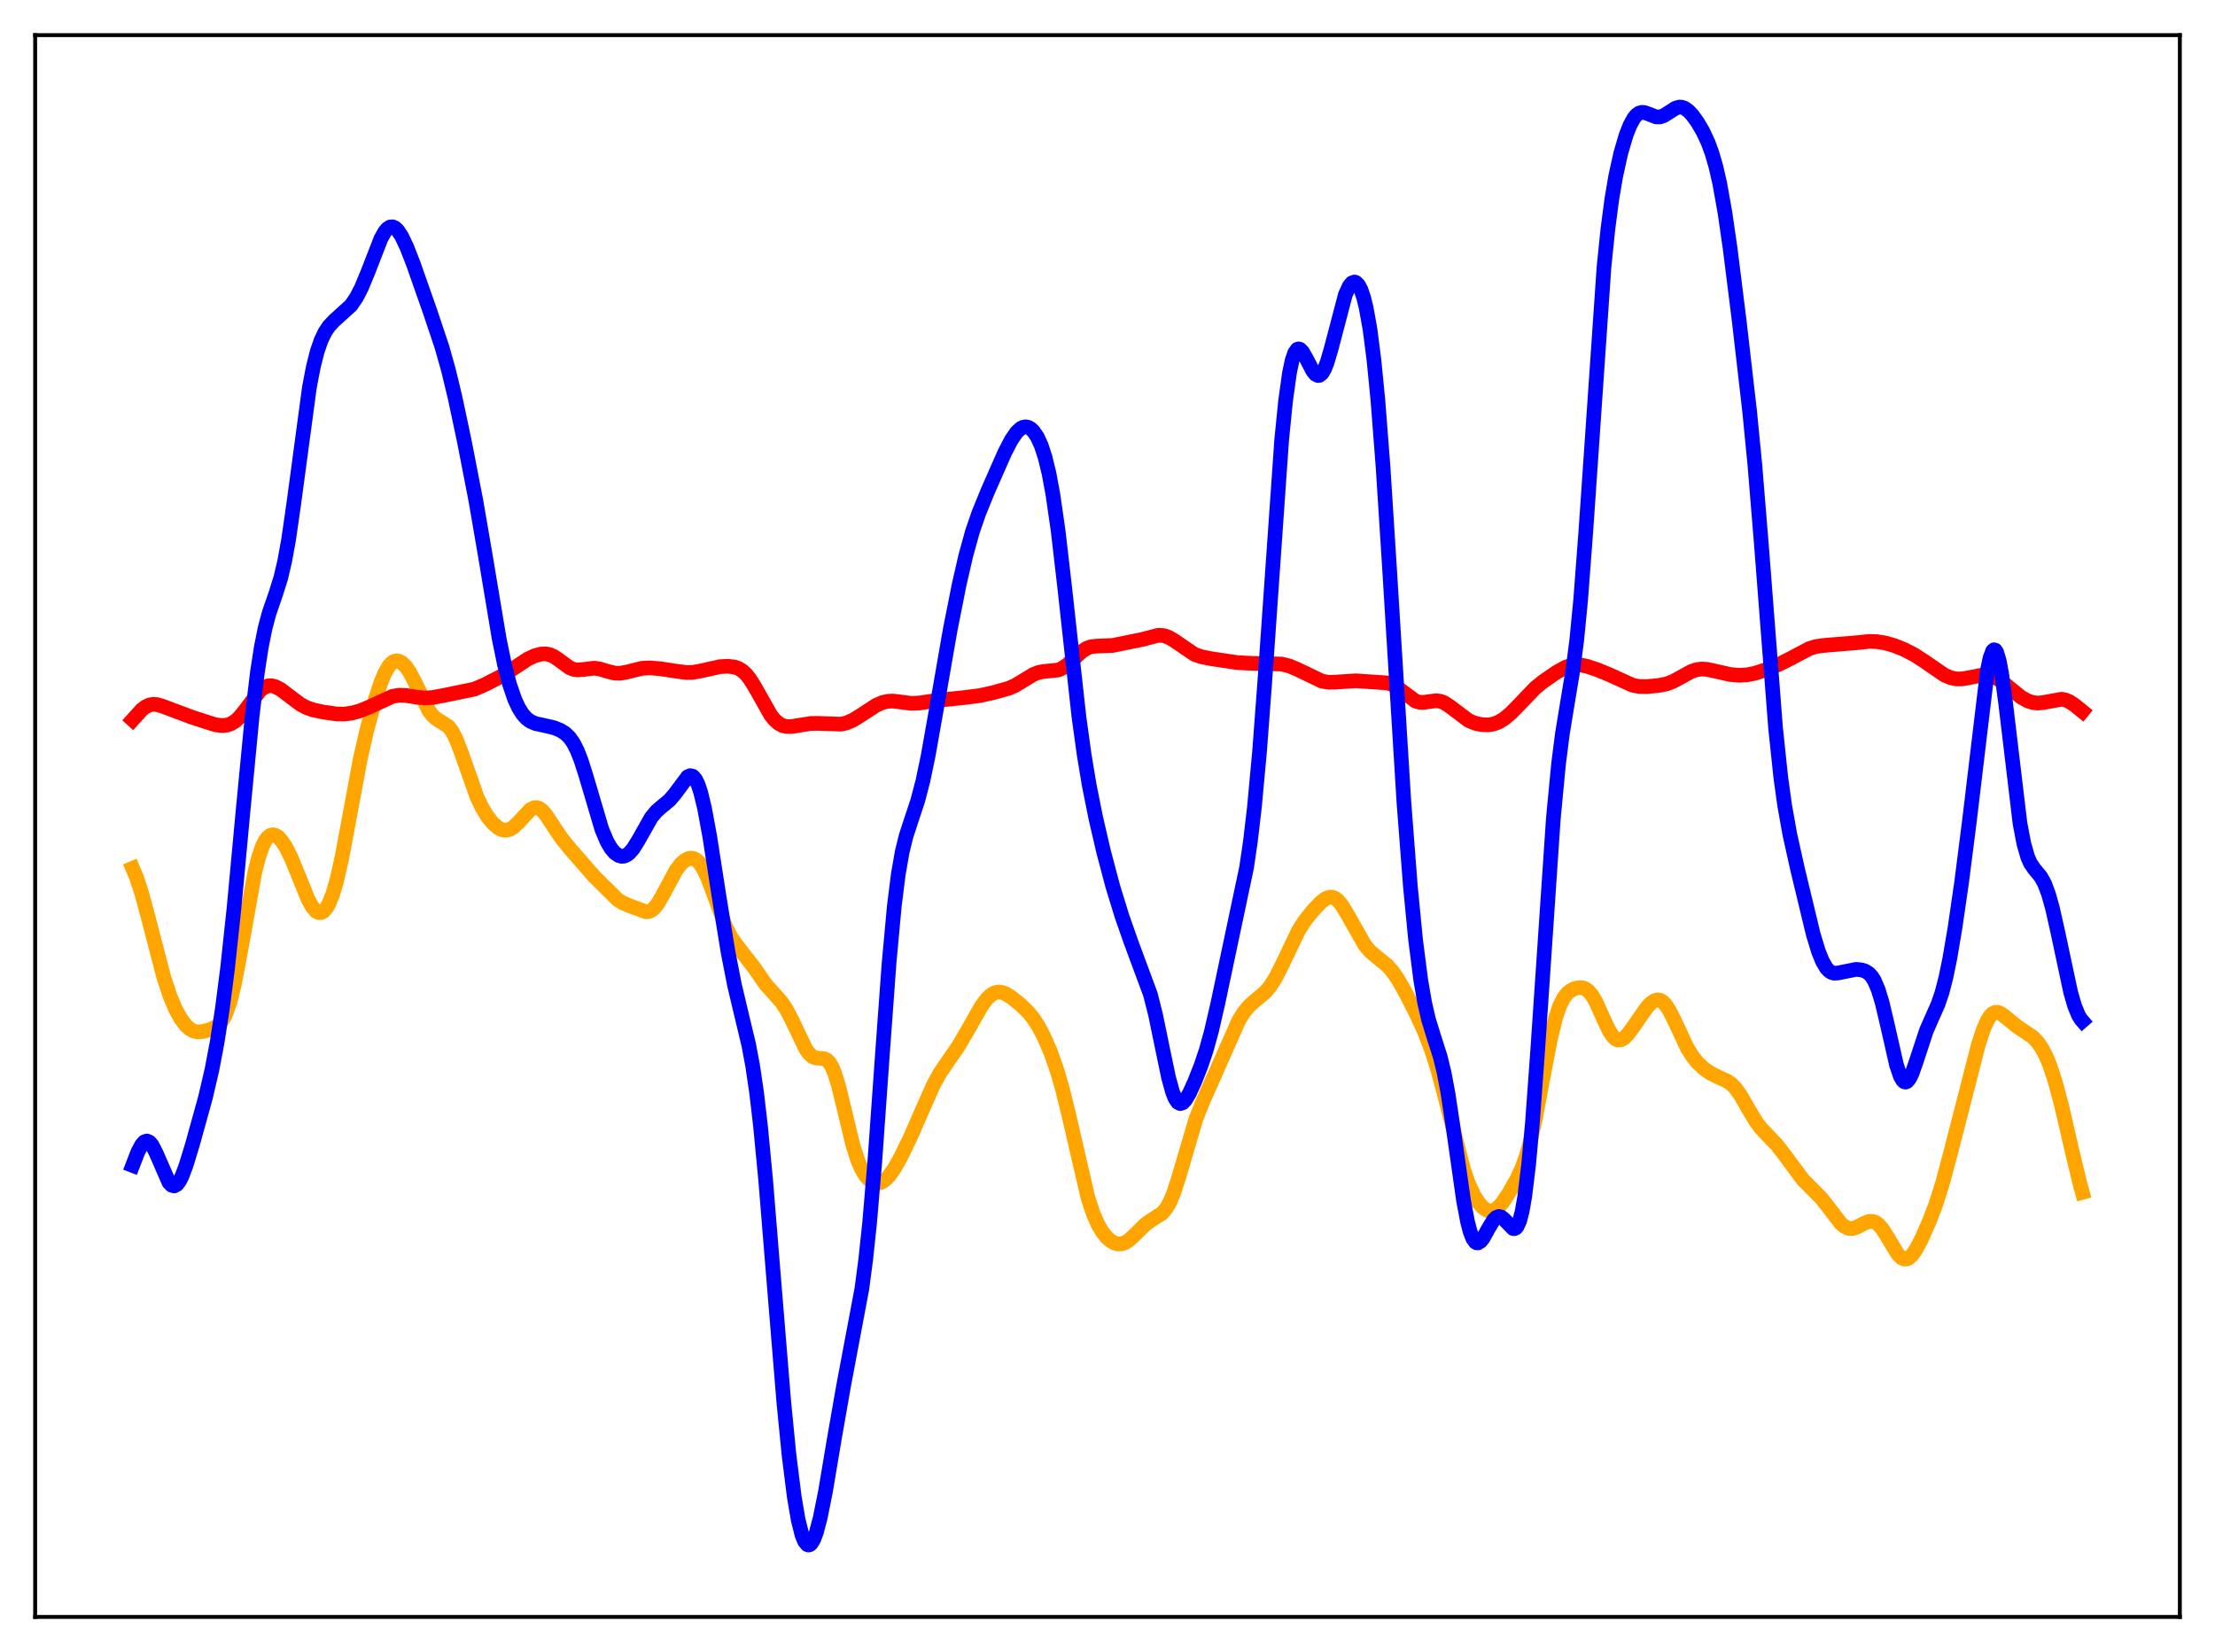 <?xml version="1.0" encoding="utf-8" standalone="no"?>
<!DOCTYPE svg PUBLIC "-//W3C//DTD SVG 1.1//EN"
  "http://www.w3.org/Graphics/SVG/1.1/DTD/svg11.dtd">
<svg xmlns:xlink="http://www.w3.org/1999/xlink" width="453.6pt" height="338.4pt" viewBox="0 0 453.6 338.4" xmlns="http://www.w3.org/2000/svg" version="1.1">
 <defs>
  <style type="text/css">*{stroke-linejoin: round; stroke-linecap: butt}</style>
 </defs>
 <g id="figure_1">
  <g id="patch_1">
   <path d="M 0 338.4 
L 453.6 338.4 
L 453.6 0 
L 0 0 
z
" style="fill: #ffffff"/>
  </g>
  <g id="axes_1">
   <g id="patch_2">
    <path d="M 7.2 331.2 
L 446.4 331.2 
L 446.4 7.2 
L 7.2 7.2 
z
" style="fill: #ffffff"/>
   </g>
   <g id="matplotlib.axis_1"/>
   <g id="matplotlib.axis_2"/>
   <g id="line2d_1">
    <path d="M 27.164 177.853 
L 27.962 179.755 
L 29.027 182.999 
L 30.358 187.938 
L 33.552 200.224 
L 34.883 204.199 
L 35.948 206.706 
L 37.012 208.65 
L 38.077 210.059 
L 38.876 210.771 
L 39.674 211.198 
L 40.473 211.369 
L 41.537 211.295 
L 42.868 210.94 
L 43.933 210.5 
L 44.732 209.953 
L 45.264 209.386 
L 45.796 208.579 
L 46.329 207.468 
L 47.127 205.124 
L 47.926 201.91 
L 48.991 196.436 
L 52.185 178.641 
L 52.983 175.518 
L 53.782 173.244 
L 54.314 172.193 
L 54.847 171.487 
L 55.379 171.095 
L 55.911 170.983 
L 56.444 171.118 
L 56.976 171.47 
L 57.775 172.349 
L 58.573 173.595 
L 59.638 175.737 
L 60.969 178.973 
L 63.098 184.213 
L 63.897 185.678 
L 64.695 186.631 
L 65.228 186.93 
L 65.76 186.937 
L 66.292 186.64 
L 66.825 186.031 
L 67.357 185.104 
L 68.156 183.105 
L 68.954 180.372 
L 70.019 175.658 
L 71.35 168.528 
L 73.745 155.619 
L 75.076 149.743 
L 76.673 143.831 
L 78.004 139.772 
L 78.803 137.868 
L 79.601 136.479 
L 80.134 135.862 
L 80.666 135.491 
L 81.199 135.356 
L 81.731 135.439 
L 82.263 135.722 
L 83.062 136.491 
L 83.86 137.631 
L 84.925 139.631 
L 87.853 145.615 
L 88.652 146.643 
L 89.45 147.305 
L 91.846 148.814 
L 92.644 149.896 
L 93.443 151.48 
L 94.508 154.268 
L 97.702 163.318 
L 98.767 165.526 
L 99.831 167.259 
L 100.896 168.589 
L 101.961 169.528 
L 102.759 169.943 
L 103.558 170.073 
L 104.356 169.897 
L 105.155 169.421 
L 106.22 168.401 
L 108.615 165.825 
L 109.414 165.431 
L 109.946 165.413 
L 110.479 165.605 
L 111.011 166.001 
L 111.809 166.918 
L 113.14 168.939 
L 115.004 171.721 
L 116.867 174.006 
L 121.658 179.497 
L 126.449 184.245 
L 127.514 184.928 
L 129.111 185.598 
L 132.305 186.764 
L 132.838 186.72 
L 133.37 186.504 
L 133.903 186.092 
L 134.701 185.107 
L 135.766 183.257 
L 138.428 178.276 
L 139.492 176.902 
L 140.291 176.212 
L 141.089 175.838 
L 141.622 175.782 
L 142.154 175.899 
L 142.687 176.207 
L 143.219 176.721 
L 144.017 177.898 
L 144.816 179.546 
L 145.881 182.327 
L 148.543 189.665 
L 149.607 191.798 
L 150.672 193.374 
L 154.399 198.165 
L 156.794 201.621 
L 158.391 203.401 
L 159.988 205.191 
L 161.053 206.782 
L 162.118 208.815 
L 165.046 214.932 
L 165.844 215.983 
L 166.377 216.421 
L 166.909 216.663 
L 167.708 216.763 
L 168.772 216.848 
L 169.305 217.103 
L 169.837 217.634 
L 170.369 218.511 
L 170.902 219.769 
L 171.7 222.339 
L 172.765 226.681 
L 174.628 234.433 
L 175.693 237.778 
L 176.492 239.594 
L 177.29 240.88 
L 178.089 241.727 
L 178.887 242.208 
L 179.686 242.355 
L 180.484 242.176 
L 181.283 241.671 
L 182.081 240.854 
L 183.146 239.345 
L 184.477 236.976 
L 186.34 233.158 
L 188.736 227.683 
L 191.132 222.261 
L 192.463 219.836 
L 194.06 217.484 
L 196.189 214.415 
L 198.052 211.244 
L 200.98 206.093 
L 202.045 204.65 
L 202.844 203.866 
L 203.642 203.379 
L 204.441 203.195 
L 205.239 203.288 
L 206.038 203.607 
L 207.103 204.275 
L 208.966 205.767 
L 210.563 207.317 
L 211.628 208.634 
L 212.692 210.283 
L 213.757 212.3 
L 215.088 215.358 
L 216.419 219.105 
L 217.484 222.73 
L 218.815 228.119 
L 222.807 245.37 
L 223.872 248.588 
L 224.937 250.983 
L 225.735 252.321 
L 226.534 253.339 
L 227.332 254.085 
L 228.131 254.577 
L 228.929 254.812 
L 229.728 254.778 
L 230.527 254.477 
L 231.325 253.936 
L 232.656 252.671 
L 234.519 250.831 
L 235.584 250.046 
L 237.98 248.519 
L 238.778 247.599 
L 239.577 246.216 
L 240.375 244.298 
L 241.44 240.986 
L 244.9 229.215 
L 246.231 225.856 
L 253.684 209.012 
L 254.749 207.324 
L 255.814 206.038 
L 257.145 204.862 
L 259.008 203.314 
L 260.073 202.078 
L 261.137 200.427 
L 262.468 197.822 
L 265.929 190.579 
L 267.26 188.513 
L 268.857 186.527 
L 270.454 184.845 
L 271.519 184.038 
L 272.317 183.762 
L 272.849 183.785 
L 273.382 183.993 
L 273.914 184.389 
L 274.713 185.312 
L 275.777 187.025 
L 279.504 193.605 
L 280.569 194.853 
L 281.9 195.994 
L 284.029 197.699 
L 285.094 198.893 
L 286.159 200.416 
L 287.756 203.184 
L 290.151 207.891 
L 291.748 211.423 
L 293.079 214.874 
L 294.41 219.03 
L 295.741 223.974 
L 299.734 239.613 
L 300.799 242.602 
L 301.863 244.879 
L 302.928 246.529 
L 303.727 247.388 
L 304.525 247.911 
L 305.057 248.059 
L 305.59 248.035 
L 306.122 247.836 
L 306.921 247.225 
L 307.719 246.295 
L 309.05 244.293 
L 310.647 241.475 
L 311.712 239.155 
L 312.511 236.928 
L 313.309 234.116 
L 314.374 229.377 
L 315.971 220.797 
L 317.568 212.505 
L 318.633 208.264 
L 319.431 205.976 
L 320.23 204.403 
L 321.028 203.4 
L 321.827 202.792 
L 322.625 202.443 
L 323.424 202.293 
L 324.223 202.373 
L 324.755 202.598 
L 325.287 202.995 
L 326.086 203.957 
L 326.884 205.356 
L 328.215 208.33 
L 329.546 211.182 
L 330.345 212.37 
L 330.877 212.846 
L 331.409 213.053 
L 331.942 213.003 
L 332.474 212.722 
L 333.273 211.959 
L 334.337 210.538 
L 337.265 206.325 
L 338.064 205.483 
L 338.863 204.945 
L 339.395 204.808 
L 339.927 204.877 
L 340.46 205.168 
L 340.992 205.683 
L 341.791 206.846 
L 342.855 208.945 
L 345.517 214.632 
L 346.582 216.358 
L 347.647 217.684 
L 348.977 218.923 
L 350.308 219.842 
L 351.905 220.631 
L 353.769 221.485 
L 354.567 222.054 
L 355.366 222.859 
L 356.431 224.334 
L 358.028 227.115 
L 359.625 229.784 
L 360.689 231.19 
L 362.287 232.853 
L 363.884 234.532 
L 365.215 236.236 
L 369.207 241.624 
L 371.071 243.497 
L 372.934 245.392 
L 374.265 247.058 
L 376.927 250.543 
L 377.725 251.227 
L 378.524 251.6 
L 379.322 251.65 
L 380.121 251.425 
L 381.718 250.584 
L 382.783 250.184 
L 383.581 250.194 
L 384.113 250.4 
L 384.646 250.782 
L 385.444 251.677 
L 386.509 253.351 
L 388.639 256.893 
L 389.437 257.677 
L 389.969 257.906 
L 390.502 257.878 
L 391.034 257.594 
L 391.567 257.075 
L 392.365 255.926 
L 393.43 253.915 
L 395.027 250.334 
L 396.358 246.868 
L 397.689 242.718 
L 399.286 236.798 
L 405.142 213.992 
L 406.207 210.767 
L 407.005 208.972 
L 407.537 208.137 
L 408.07 207.604 
L 408.602 207.358 
L 409.135 207.364 
L 409.667 207.573 
L 410.465 208.137 
L 413.127 210.3 
L 416.321 212.434 
L 417.386 213.594 
L 418.185 214.782 
L 418.983 216.315 
L 419.782 218.243 
L 420.847 221.463 
L 422.177 226.434 
L 424.307 235.657 
L 425.904 242.311 
L 426.436 244.24 
L 426.436 244.24 
" clip-path="url(#pfa84a969fc)" style="fill: none; stroke: #ffa500; stroke-width: 3; stroke-linecap: square"/>
   </g>
   <g id="line2d_2">
    <path d="M 27.164 147.438 
L 29.027 145.382 
L 29.825 144.767 
L 30.624 144.393 
L 31.423 144.261 
L 32.221 144.334 
L 33.286 144.653 
L 39.142 146.853 
L 42.07 147.813 
L 44.199 148.472 
L 45.53 148.633 
L 46.595 148.504 
L 47.393 148.205 
L 48.192 147.698 
L 48.991 146.969 
L 50.055 145.681 
L 53.249 141.439 
L 54.048 140.819 
L 54.847 140.496 
L 55.645 140.461 
L 56.444 140.673 
L 57.508 141.245 
L 59.105 142.449 
L 61.501 144.254 
L 62.832 144.963 
L 64.163 145.422 
L 66.292 145.87 
L 68.954 146.247 
L 70.551 146.264 
L 72.148 146.041 
L 73.745 145.595 
L 75.609 144.832 
L 80.4 142.621 
L 81.731 142.404 
L 83.062 142.439 
L 85.457 142.825 
L 87.055 142.976 
L 88.652 142.868 
L 91.313 142.359 
L 97.169 141.152 
L 99.299 140.237 
L 102.759 138.453 
L 104.889 137.092 
L 108.083 134.983 
L 109.414 134.356 
L 110.745 133.979 
L 111.809 133.936 
L 112.608 134.104 
L 113.407 134.46 
L 114.471 135.181 
L 116.601 136.743 
L 117.399 137.086 
L 118.198 137.225 
L 119.263 137.157 
L 121.658 136.864 
L 122.723 137.001 
L 124.586 137.559 
L 125.917 137.873 
L 126.982 137.909 
L 128.313 137.674 
L 131.507 136.88 
L 133.104 136.811 
L 135.233 136.979 
L 138.161 137.437 
L 140.557 137.755 
L 141.888 137.724 
L 143.485 137.437 
L 147.478 136.55 
L 149.075 136.471 
L 150.406 136.631 
L 151.204 136.908 
L 152.003 137.39 
L 152.801 138.126 
L 153.6 139.136 
L 154.665 140.86 
L 157.859 146.517 
L 158.657 147.496 
L 159.456 148.19 
L 160.255 148.614 
L 161.053 148.81 
L 162.118 148.817 
L 163.715 148.554 
L 166.111 148.186 
L 167.708 148.173 
L 172.233 148.334 
L 173.297 148.094 
L 174.628 147.535 
L 176.225 146.555 
L 179.42 144.466 
L 180.751 143.891 
L 181.815 143.647 
L 182.88 143.601 
L 184.477 143.794 
L 186.607 144.068 
L 188.204 144.007 
L 191.93 143.454 
L 197.254 142.914 
L 200.714 142.474 
L 203.376 141.879 
L 206.57 140.99 
L 207.901 140.404 
L 209.498 139.441 
L 211.628 138.145 
L 212.692 137.736 
L 213.757 137.542 
L 216.685 137.244 
L 217.484 136.913 
L 218.548 136.19 
L 219.879 134.954 
L 221.476 133.474 
L 222.541 132.79 
L 223.34 132.498 
L 224.404 132.357 
L 227.865 132.211 
L 233.987 130.961 
L 237.181 130.125 
L 238.246 130.178 
L 239.311 130.529 
L 240.375 131.148 
L 244.634 134.044 
L 245.965 134.508 
L 248.095 134.937 
L 253.418 135.725 
L 256.346 135.873 
L 262.468 136.019 
L 264.065 136.428 
L 265.663 137.097 
L 270.72 139.525 
L 272.051 139.746 
L 273.382 139.732 
L 277.641 139.45 
L 284.295 139.901 
L 285.36 140.337 
L 286.425 141.036 
L 289.885 143.609 
L 290.684 143.844 
L 291.482 143.886 
L 292.813 143.687 
L 294.144 143.533 
L 294.943 143.634 
L 295.741 143.934 
L 296.806 144.618 
L 300.799 147.621 
L 302.129 148.154 
L 303.46 148.441 
L 304.791 148.483 
L 305.856 148.303 
L 306.921 147.897 
L 307.985 147.26 
L 309.316 146.167 
L 310.913 144.541 
L 314.374 140.928 
L 315.971 139.625 
L 318.633 137.788 
L 320.496 136.729 
L 321.561 136.339 
L 322.625 136.167 
L 323.69 136.208 
L 325.021 136.488 
L 327.151 137.197 
L 329.812 138.3 
L 334.337 140.363 
L 335.668 140.609 
L 337.265 140.636 
L 339.661 140.411 
L 341.258 140.089 
L 342.589 139.599 
L 344.186 138.733 
L 346.316 137.554 
L 347.38 137.188 
L 348.445 137.042 
L 349.51 137.098 
L 351.107 137.428 
L 354.301 138.163 
L 356.164 138.323 
L 357.761 138.231 
L 359.359 137.917 
L 361.488 137.23 
L 364.416 136.028 
L 366.812 134.818 
L 370.538 132.847 
L 371.869 132.435 
L 373.466 132.208 
L 380.121 131.657 
L 382.783 131.383 
L 384.38 131.433 
L 385.977 131.685 
L 387.84 132.205 
L 389.969 133.053 
L 392.099 134.162 
L 394.228 135.548 
L 398.221 138.292 
L 399.552 138.849 
L 400.617 139.062 
L 401.681 139.071 
L 403.012 138.859 
L 406.207 138.228 
L 407.271 138.305 
L 408.336 138.638 
L 409.401 139.229 
L 410.732 140.245 
L 413.926 142.838 
L 415.257 143.571 
L 416.321 143.91 
L 417.386 144.014 
L 418.451 143.904 
L 422.177 143.221 
L 422.976 143.376 
L 423.775 143.714 
L 424.839 144.411 
L 426.436 145.71 
L 426.436 145.71 
" clip-path="url(#pfa84a969fc)" style="fill: none; stroke: #ff0000; stroke-width: 3; stroke-linecap: square"/>
   </g>
   <g id="line2d_3">
    <path d="M 27.164 238.723 
L 28.228 235.97 
L 29.027 234.466 
L 29.559 233.888 
L 30.092 233.711 
L 30.624 233.95 
L 31.156 234.583 
L 31.955 236.139 
L 34.617 242.239 
L 35.149 242.781 
L 35.681 242.918 
L 36.214 242.633 
L 36.746 241.943 
L 37.279 240.891 
L 38.077 238.779 
L 39.408 234.437 
L 42.07 224.826 
L 43.401 219.11 
L 44.465 213.5 
L 45.53 206.652 
L 46.595 198.377 
L 47.926 185.977 
L 49.789 165.904 
L 51.652 146.529 
L 52.717 137.683 
L 53.516 132.51 
L 54.314 128.555 
L 55.113 125.583 
L 56.444 121.725 
L 57.508 118.333 
L 58.307 114.927 
L 59.105 110.508 
L 60.17 103.106 
L 63.364 79.326 
L 64.163 75.163 
L 64.961 71.995 
L 65.76 69.682 
L 66.559 68.025 
L 67.357 66.83 
L 68.422 65.689 
L 71.882 62.554 
L 72.947 61.005 
L 74.012 58.957 
L 75.343 55.738 
L 78.004 48.889 
L 78.803 47.468 
L 79.335 46.839 
L 79.868 46.497 
L 80.4 46.451 
L 80.932 46.696 
L 81.465 47.212 
L 82.263 48.425 
L 83.328 50.669 
L 84.659 54.093 
L 88.119 63.948 
L 90.515 71.118 
L 91.846 75.843 
L 93.177 81.379 
L 95.04 90.147 
L 97.436 102.461 
L 99.299 113.293 
L 102.227 130.844 
L 103.292 136.045 
L 104.356 140.19 
L 105.421 143.288 
L 106.22 145.001 
L 107.018 146.268 
L 107.817 147.162 
L 108.615 147.757 
L 109.68 148.216 
L 111.277 148.558 
L 113.407 149.051 
L 114.737 149.581 
L 115.802 150.257 
L 116.601 151.034 
L 117.399 152.157 
L 118.198 153.715 
L 118.996 155.745 
L 120.061 159.101 
L 123.255 169.902 
L 124.32 172.415 
L 125.119 173.774 
L 125.917 174.709 
L 126.716 175.249 
L 127.248 175.395 
L 127.78 175.367 
L 128.313 175.159 
L 128.845 174.771 
L 129.644 173.862 
L 130.708 172.153 
L 133.37 167.445 
L 134.435 166.155 
L 135.5 165.234 
L 137.097 163.916 
L 138.161 162.674 
L 140.823 159.106 
L 141.356 158.873 
L 141.888 159.013 
L 142.42 159.601 
L 142.953 160.683 
L 143.485 162.277 
L 144.284 165.578 
L 145.348 171.366 
L 147.212 183.38 
L 149.075 194.924 
L 150.406 201.752 
L 151.737 207.367 
L 153.334 214.043 
L 154.132 218.317 
L 154.931 223.749 
L 155.729 230.554 
L 156.794 241.691 
L 158.391 261.325 
L 160.521 287.311 
L 161.585 298.091 
L 162.65 306.588 
L 163.449 311.276 
L 164.247 314.46 
L 164.78 315.751 
L 165.312 316.391 
L 165.578 316.473 
L 165.844 316.401 
L 166.111 316.179 
L 166.643 315.304 
L 167.175 313.889 
L 167.974 310.873 
L 169.039 305.54 
L 170.902 294.455 
L 172.765 283.81 
L 176.492 264.013 
L 177.29 257.957 
L 178.089 250.408 
L 179.153 237.832 
L 180.751 215.309 
L 182.081 197.121 
L 183.146 185.552 
L 183.945 179.155 
L 184.743 174.554 
L 185.542 171.29 
L 186.607 168.025 
L 187.937 164.008 
L 189.002 159.928 
L 190.067 154.837 
L 191.664 145.805 
L 194.592 128.955 
L 196.455 119.584 
L 197.786 113.789 
L 199.117 108.975 
L 200.448 105.092 
L 202.311 100.527 
L 205.772 92.672 
L 207.103 90.112 
L 208.167 88.56 
L 208.966 87.801 
L 209.498 87.517 
L 210.031 87.424 
L 210.563 87.526 
L 211.095 87.827 
L 211.628 88.333 
L 212.426 89.506 
L 213.225 91.248 
L 214.023 93.69 
L 214.822 96.991 
L 215.62 101.294 
L 216.685 108.683 
L 218.016 120.167 
L 220.944 146.787 
L 222.009 154.518 
L 223.073 160.918 
L 224.404 167.57 
L 226.001 174.454 
L 227.865 181.498 
L 229.728 187.568 
L 231.591 192.9 
L 235.584 203.669 
L 236.649 207.897 
L 237.98 214.366 
L 239.311 220.745 
L 240.109 223.65 
L 240.641 224.983 
L 241.174 225.781 
L 241.706 226.058 
L 242.239 225.871 
L 242.771 225.302 
L 243.569 223.945 
L 244.634 221.611 
L 245.965 218.242 
L 247.03 215.056 
L 248.095 211.189 
L 249.425 205.398 
L 255.281 177.695 
L 256.08 172.229 
L 256.879 165.404 
L 257.943 153.859 
L 259.008 139.657 
L 262.468 90.112 
L 263.267 82.106 
L 264.065 76.386 
L 264.598 73.854 
L 265.13 72.278 
L 265.663 71.55 
L 265.929 71.461 
L 266.195 71.529 
L 266.727 72.049 
L 267.526 73.453 
L 268.857 76.007 
L 269.389 76.658 
L 269.921 76.926 
L 270.188 76.893 
L 270.72 76.471 
L 271.252 75.568 
L 271.785 74.216 
L 272.583 71.502 
L 275.511 60.354 
L 276.31 58.601 
L 276.842 57.958 
L 277.375 57.764 
L 277.641 57.839 
L 278.173 58.346 
L 278.705 59.352 
L 279.238 60.897 
L 279.77 63.039 
L 280.569 67.527 
L 281.367 73.759 
L 282.166 81.898 
L 283.231 95.672 
L 284.561 116.536 
L 287.489 164.175 
L 288.82 181.499 
L 289.885 192.448 
L 290.95 200.767 
L 291.748 205.392 
L 292.547 208.856 
L 293.612 212.312 
L 294.943 216.465 
L 295.741 219.761 
L 296.54 224.022 
L 297.604 231.093 
L 299.734 246.062 
L 300.532 250.251 
L 301.065 252.287 
L 301.597 253.672 
L 302.129 254.422 
L 302.396 254.575 
L 302.662 254.594 
L 303.194 254.28 
L 303.727 253.597 
L 304.791 251.669 
L 305.856 249.906 
L 306.388 249.375 
L 306.921 249.169 
L 307.453 249.298 
L 307.985 249.718 
L 309.849 251.644 
L 310.115 251.673 
L 310.381 251.562 
L 310.647 251.288 
L 311.18 250.157 
L 311.712 248.122 
L 312.244 245.076 
L 313.043 238.514 
L 313.841 229.662 
L 314.906 214.987 
L 318.1 167.685 
L 319.165 156.486 
L 319.964 150.231 
L 321.028 143.744 
L 322.093 137.322 
L 322.892 131.11 
L 323.69 122.936 
L 324.755 108.845 
L 328.481 54.613 
L 329.28 46.849 
L 330.079 40.782 
L 330.877 36.064 
L 331.942 31.261 
L 333.007 27.661 
L 333.805 25.633 
L 334.604 24.187 
L 335.136 23.552 
L 335.668 23.169 
L 336.201 23.012 
L 336.733 23.042 
L 337.532 23.316 
L 339.129 23.939 
L 339.927 23.954 
L 340.726 23.684 
L 341.791 23.003 
L 343.121 22.152 
L 343.92 21.929 
L 344.452 21.965 
L 344.985 22.161 
L 345.783 22.734 
L 346.582 23.592 
L 347.647 25.072 
L 348.711 26.889 
L 349.776 29.156 
L 350.575 31.322 
L 351.373 34.066 
L 352.172 37.546 
L 353.236 43.495 
L 354.301 50.854 
L 356.164 65.737 
L 358.294 84.221 
L 359.359 95.101 
L 360.689 111.326 
L 363.617 149.188 
L 364.682 159.266 
L 365.481 165.042 
L 366.545 170.985 
L 368.143 178.166 
L 371.337 191.423 
L 372.401 194.902 
L 373.2 196.88 
L 373.999 198.254 
L 374.531 198.841 
L 375.063 199.192 
L 375.596 199.344 
L 376.394 199.302 
L 380.121 198.555 
L 381.185 198.666 
L 381.984 198.915 
L 382.783 199.44 
L 383.315 200.033 
L 383.847 200.888 
L 384.646 202.762 
L 385.444 205.4 
L 386.509 209.912 
L 388.372 218.122 
L 389.171 220.489 
L 389.703 221.376 
L 389.969 221.591 
L 390.236 221.65 
L 390.502 221.557 
L 391.034 220.947 
L 391.567 219.85 
L 392.365 217.58 
L 394.495 211.096 
L 395.825 208.087 
L 396.89 205.672 
L 397.689 203.327 
L 398.487 200.25 
L 399.286 196.369 
L 400.351 190.089 
L 401.681 180.934 
L 403.279 168.397 
L 407.005 137.266 
L 407.537 134.741 
L 408.07 133.334 
L 408.336 133.091 
L 408.602 133.167 
L 408.868 133.562 
L 409.401 135.284 
L 409.933 138.141 
L 410.732 144.093 
L 413.66 168.619 
L 414.458 172.828 
L 415.257 175.596 
L 415.789 176.795 
L 416.588 177.976 
L 417.919 179.584 
L 418.717 181.039 
L 419.516 183.172 
L 420.314 186.031 
L 421.379 190.762 
L 424.041 203.251 
L 424.839 206.001 
L 425.638 207.959 
L 426.17 208.817 
L 426.436 209.122 
L 426.436 209.122 
" clip-path="url(#pfa84a969fc)" style="fill: none; stroke: #0000ff; stroke-width: 3; stroke-linecap: square"/>
   </g>
   <g id="patch_3">
    <path d="M 7.2 331.2 
L 7.2 7.2 
" style="fill: none; stroke: #000000; stroke-width: 0.8; stroke-linejoin: miter; stroke-linecap: square"/>
   </g>
   <g id="patch_4">
    <path d="M 446.4 331.2 
L 446.4 7.2 
" style="fill: none; stroke: #000000; stroke-width: 0.8; stroke-linejoin: miter; stroke-linecap: square"/>
   </g>
   <g id="patch_5">
    <path d="M 7.2 331.2 
L 446.4 331.2 
" style="fill: none; stroke: #000000; stroke-width: 0.8; stroke-linejoin: miter; stroke-linecap: square"/>
   </g>
   <g id="patch_6">
    <path d="M 7.2 7.2 
L 446.4 7.2 
" style="fill: none; stroke: #000000; stroke-width: 0.8; stroke-linejoin: miter; stroke-linecap: square"/>
   </g>
  </g>
 </g>
 <defs>
  <clipPath id="pfa84a969fc">
   <rect x="7.2" y="7.2" width="439.2" height="324"/>
  </clipPath>
 </defs>
</svg>
